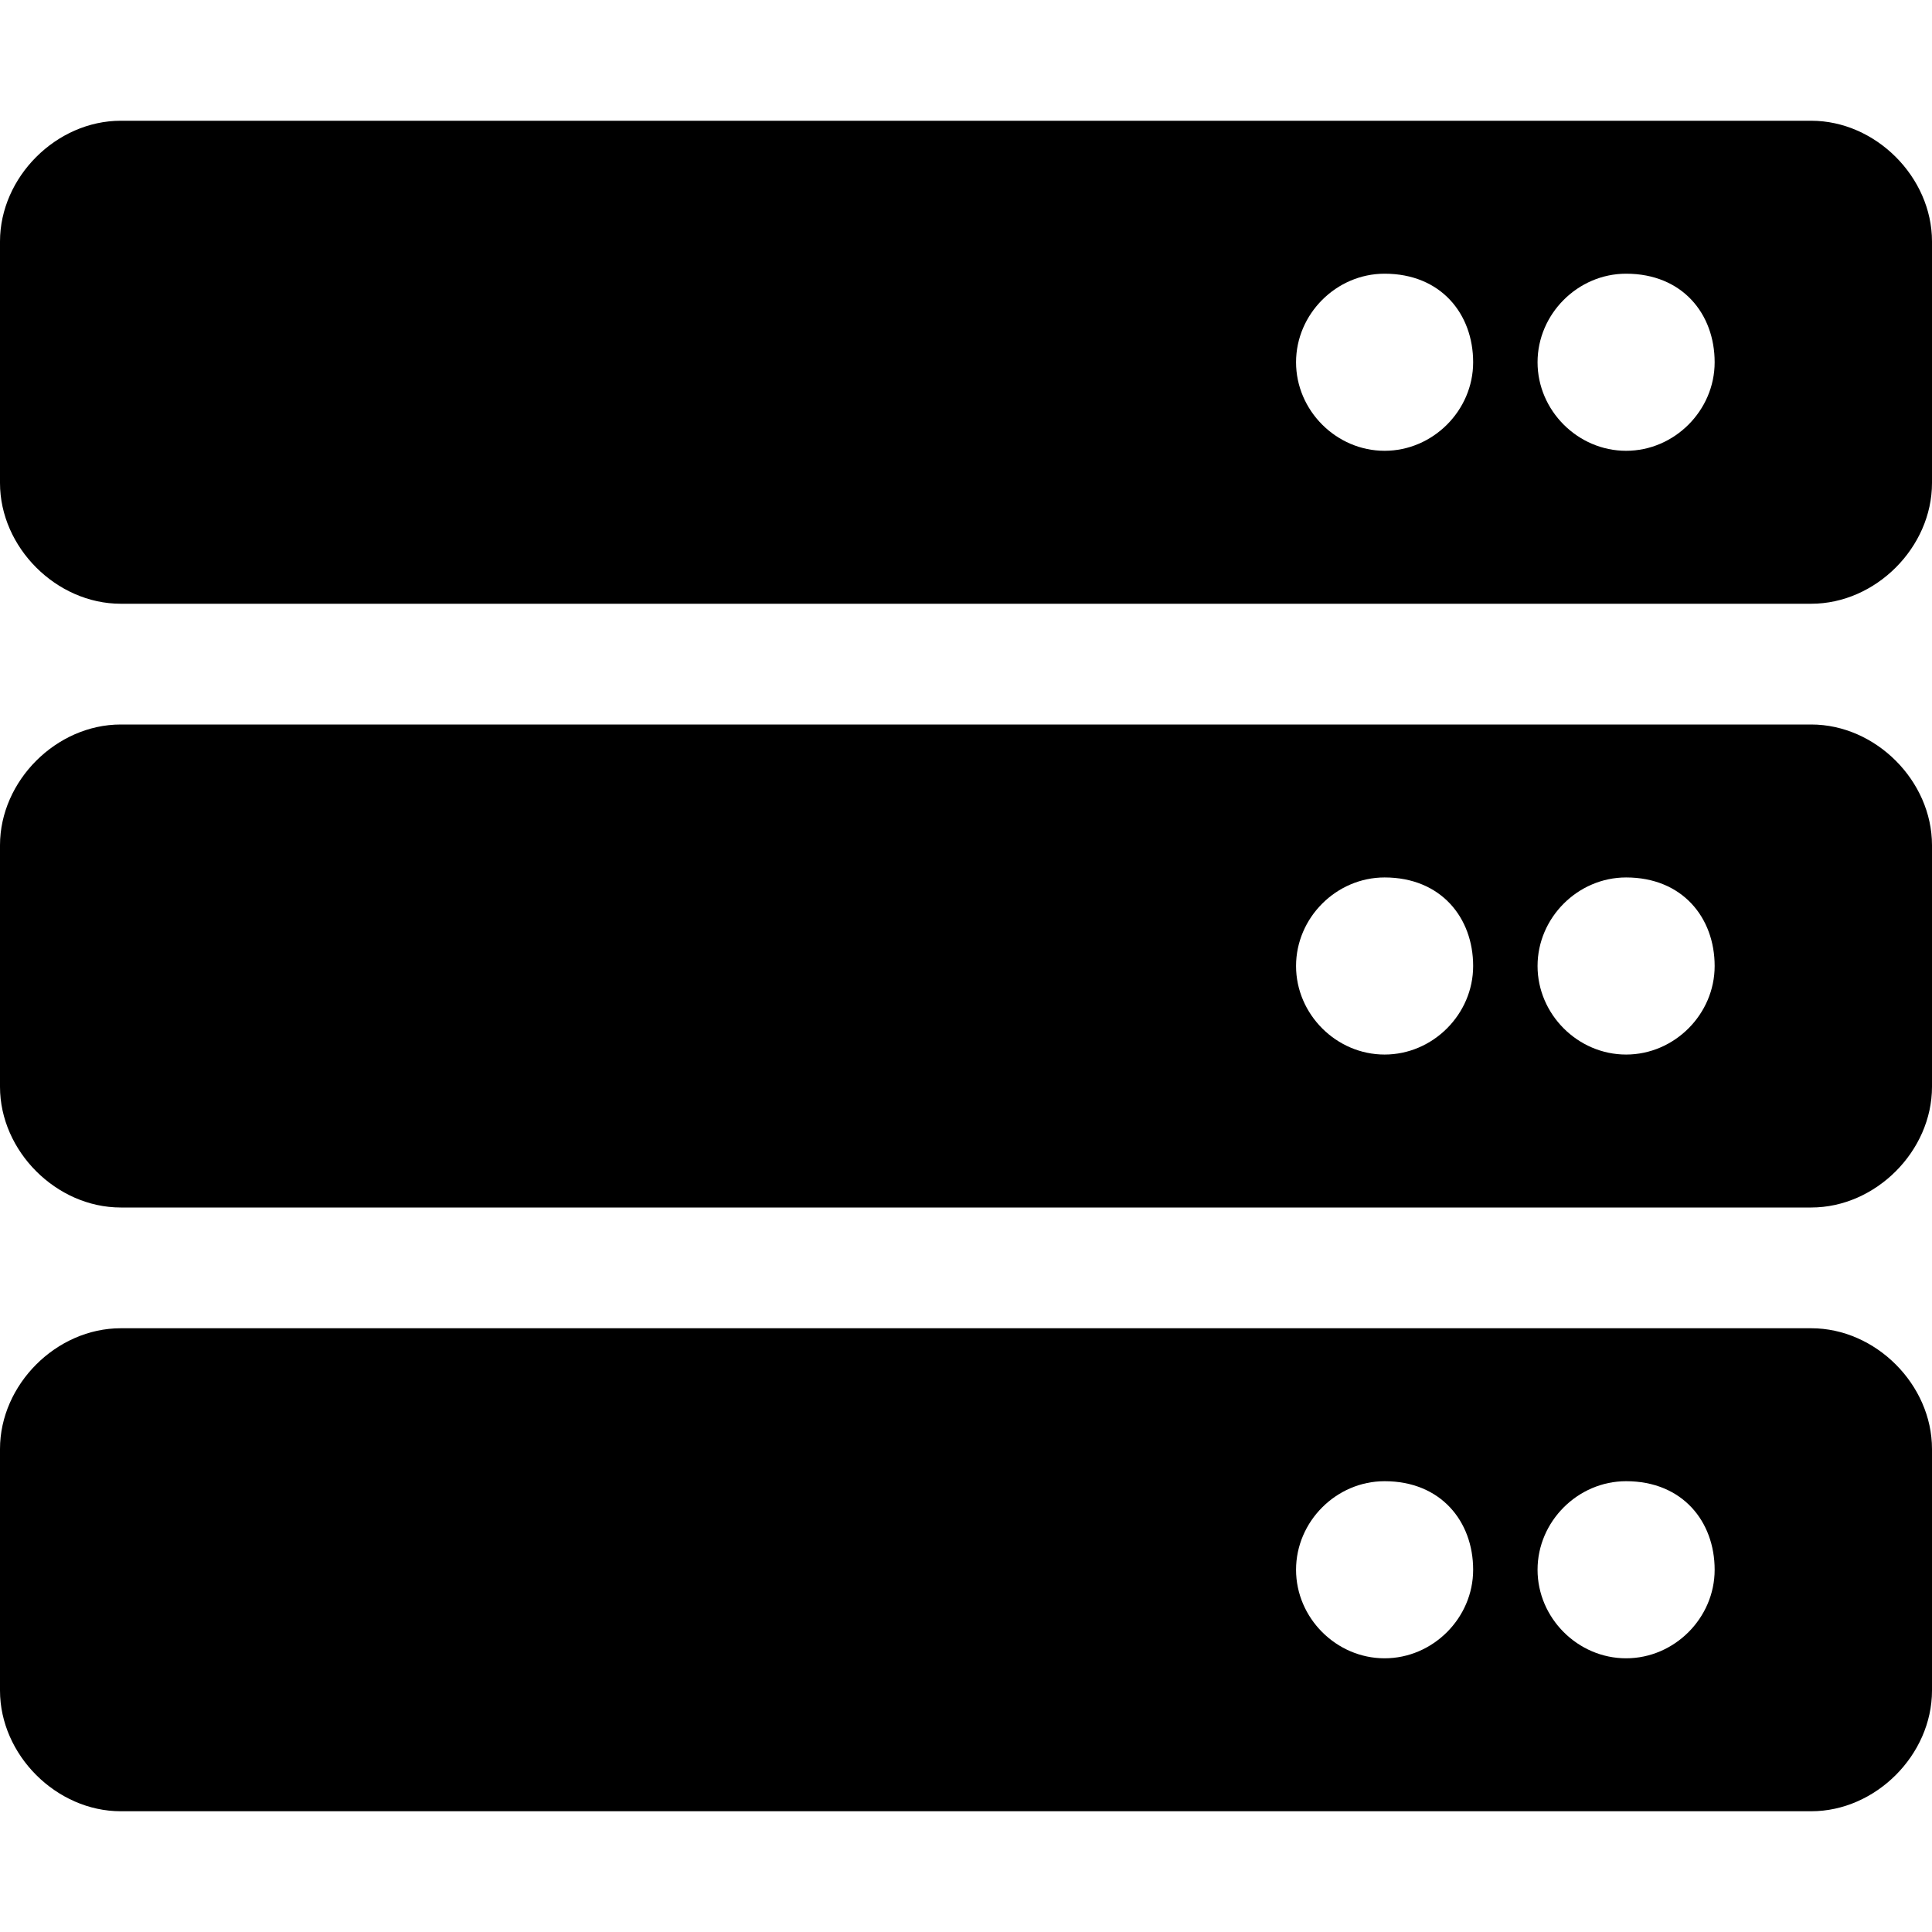<svg xmlns="http://www.w3.org/2000/svg" width="24" height="24" viewBox="0 0 24 24">
	<path style="fill: currentColor;" d="M22.5,7.5h-21C0.7,7.5,0,6.8,0,6V3c0-0.8,0.7-1.5,1.5-1.5h21C23.3,1.5,24,2.2,24,3v3C24,6.8,23.3,7.5,22.5,7.5z M20.2,3.4
	c-0.6,0-1.1,0.5-1.1,1.1s0.5,1.1,1.1,1.1s1.1-0.5,1.1-1.1S20.9,3.4,20.2,3.4z M17.2,3.4c-0.6,0-1.1,0.5-1.1,1.1s0.5,1.1,1.1,1.1
	s1.1-0.5,1.1-1.1S17.9,3.4,17.2,3.4z M22.5,15h-21C0.7,15,0,14.3,0,13.5v-3C0,9.7,0.7,9,1.5,9h21c0.8,0,1.5,0.7,1.5,1.5v3
	C24,14.3,23.3,15,22.5,15z M20.2,10.9c-0.6,0-1.1,0.5-1.1,1.1s0.5,1.1,1.1,1.1s1.1-0.5,1.1-1.1S20.9,10.9,20.2,10.9z M17.2,10.9
	c-0.6,0-1.1,0.5-1.1,1.1s0.5,1.1,1.1,1.1s1.1-0.5,1.1-1.1S17.9,10.9,17.2,10.9z M22.5,22.5h-21C0.7,22.5,0,21.8,0,21v-3
	c0-0.8,0.7-1.5,1.5-1.5h21c0.8,0,1.5,0.7,1.5,1.5v3C24,21.8,23.3,22.5,22.5,22.5z M20.2,18.4c-0.6,0-1.1,0.5-1.1,1.1
	s0.5,1.1,1.1,1.1s1.1-0.5,1.1-1.1S20.9,18.4,20.2,18.4z M17.2,18.4c-0.6,0-1.1,0.5-1.1,1.1s0.5,1.1,1.1,1.1s1.1-0.5,1.1-1.1
	S17.9,18.4,17.2,18.4z"/>
</svg>
